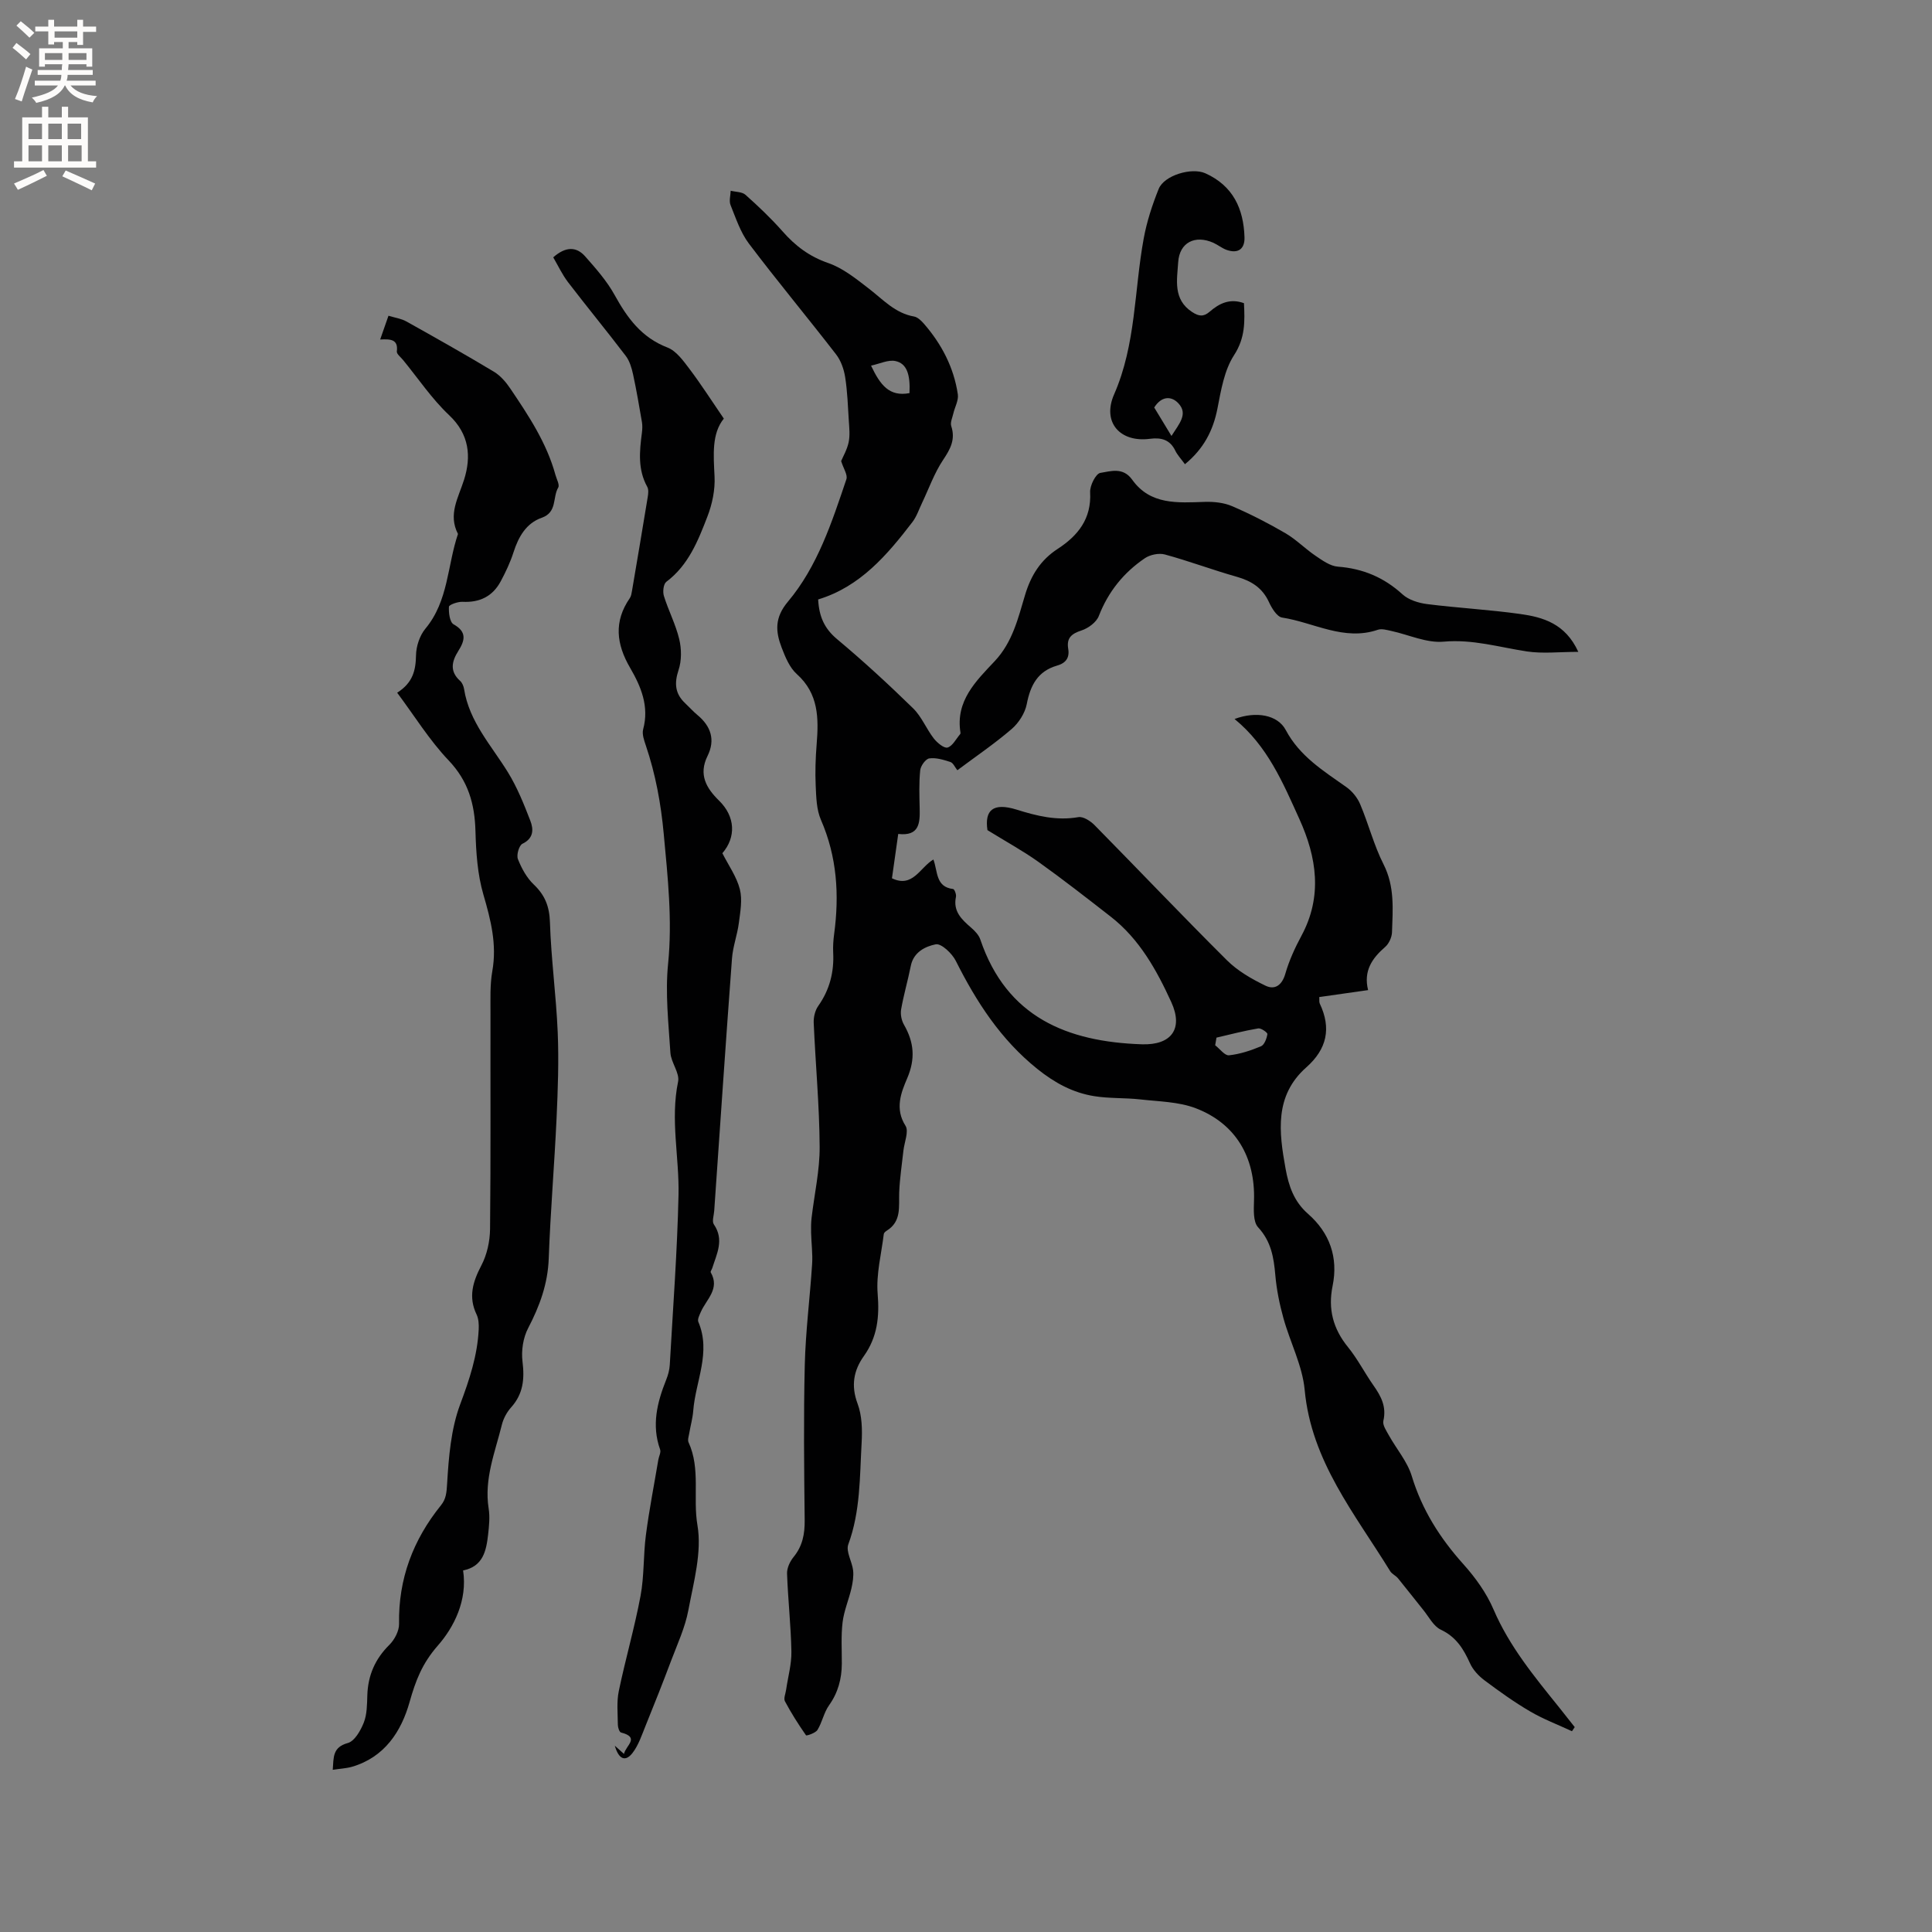 <svg enable-background="new 0 0 400 400" viewBox="0 0 400 400" xmlns="http://www.w3.org/2000/svg"><rect x="0" y="0" width="400" height="400" fill="#808080" stroke="none"/><g fill="#010102"><path d="m174.15 95.46c.39-.93 1.22-2.35 1.55-3.88.3-1.42.14-2.96.04-4.43-.19-3.03-.29-6.09-.76-9.08-.26-1.64-.88-3.41-1.88-4.7-5.95-7.7-12.19-15.18-18.05-22.94-1.74-2.31-2.7-5.25-3.8-7.98-.34-.84 0-1.97.03-2.96 1.03.26 2.34.21 3.05.83 2.68 2.39 5.31 4.88 7.69 7.58 2.64 3.01 5.55 5.21 9.46 6.56 3.07 1.06 5.8 3.29 8.44 5.32 2.92 2.25 5.41 5.07 9.32 5.75.73.13 1.46.83 2 1.44 3.7 4.24 6.24 9.09 7.07 14.68.18 1.24-.62 2.62-.93 3.95-.2.88-.68 1.88-.43 2.63.9 2.76-.18 4.73-1.69 6.99-1.83 2.74-2.95 5.95-4.38 8.95-.63 1.32-1.1 2.77-1.97 3.91-5.26 6.86-10.84 13.4-19.52 16.03.19 3.59 1.32 6.05 3.93 8.23 5.43 4.54 10.65 9.35 15.71 14.29 1.78 1.73 2.75 4.26 4.3 6.26.7.89 2.13 2.09 2.85 1.88 1.05-.31 1.75-1.78 2.6-2.76.06-.07.1-.21.08-.3-1.09-6.58 3.22-10.72 7.09-14.83 3.7-3.94 4.84-8.9 6.28-13.7 1.22-4.07 3.22-7.24 6.75-9.54 4.22-2.75 7.02-6.24 6.72-11.73-.08-1.36 1.18-3.85 2.11-4 2.14-.34 4.69-1.26 6.6 1.41 3.76 5.27 9.44 4.77 15.02 4.59 1.89-.06 3.96.15 5.67.89 3.79 1.63 7.48 3.52 11.04 5.6 2.23 1.3 4.09 3.23 6.24 4.68 1.42.96 3.02 2.12 4.61 2.24 5.18.39 9.53 2.22 13.38 5.73 1.27 1.16 3.32 1.79 5.09 2.02 6.41.81 12.88 1.15 19.28 2.05 4.74.66 9.36 1.99 12.03 7.84-3.92 0-7.36.41-10.66-.09-5.72-.87-11.22-2.56-17.23-2.02-3.51.32-7.21-1.44-10.83-2.22-.91-.2-1.98-.52-2.79-.24-7.02 2.39-13.24-1.52-19.81-2.53-1.07-.16-2.16-1.96-2.74-3.23-1.36-2.95-3.65-4.36-6.67-5.22-4.99-1.41-9.86-3.25-14.86-4.61-1.25-.34-3.07.04-4.16.78-4.37 2.97-7.57 6.92-9.52 11.95-.5 1.3-2.18 2.54-3.59 3-2.07.67-3.12 1.56-2.75 3.78.32 1.88-.49 2.98-2.32 3.5-3.98 1.15-5.51 4.07-6.26 7.96-.36 1.87-1.66 3.9-3.12 5.16-3.52 3.03-7.4 5.66-11.25 8.54-.52-.65-.87-1.52-1.43-1.7-1.41-.46-2.97-.95-4.38-.75-.75.1-1.79 1.54-1.88 2.46-.27 2.62-.17 5.28-.11 7.92.07 3.01-.07 5.76-4.44 5.26-.45 3.2-.88 6.19-1.3 9.18 4.32 2.07 5.8-2.25 8.58-3.89.92 2.46.43 5.69 4.09 6.11.27.03.69 1.12.58 1.62-.64 3.01 1.19 4.69 3.15 6.39.77.67 1.59 1.52 1.9 2.46 5.44 16.07 17.98 21.17 33.45 21.68 6.04.2 8.64-3.15 6.08-8.74-3.02-6.6-6.59-13.06-12.53-17.68-4.93-3.84-9.87-7.7-14.95-11.33-3.21-2.29-6.7-4.19-10.58-6.59-.61-4.12 1.14-5.77 6.06-4.24 4.19 1.31 8.29 2.33 12.76 1.55 1.01-.18 2.53.81 3.38 1.68 9.15 9.29 18.13 18.75 27.38 27.95 2.23 2.22 5.14 3.89 8 5.27 1.93.93 3.42-.1 4.1-2.5.78-2.71 1.99-5.35 3.33-7.84 4.4-8.16 3.16-16.25-.42-24.15-3.39-7.48-6.59-15.15-13.43-20.73 4.46-1.66 8.92-.88 10.6 2.28 2.9 5.46 7.81 8.46 12.55 11.82 1.21.85 2.3 2.2 2.87 3.57 1.73 4.09 2.83 8.48 4.83 12.42 2.33 4.59 1.91 9.3 1.75 14.06-.04 1.05-.63 2.36-1.41 3.04-2.7 2.34-4.53 4.95-3.54 8.94-3.54.5-6.74.96-10.11 1.44.04.57-.05 1.01.1 1.34 2.44 5.13 1.48 9.44-2.79 13.22-6.62 5.87-5.66 13.38-4.29 20.95.65 3.6 1.72 6.81 4.67 9.39 4.45 3.9 6.28 8.99 5.07 14.91-.98 4.78.1 8.87 3.19 12.67 1.99 2.45 3.45 5.34 5.28 7.94 1.57 2.23 2.72 4.4 2.04 7.32-.2.88.63 2.07 1.16 3.03 1.57 2.82 3.82 5.42 4.73 8.43 2.12 6.98 5.83 12.81 10.65 18.19 2.5 2.78 4.81 5.99 6.27 9.4 3.28 7.65 8.45 13.9 13.56 20.25 1.09 1.36 2.17 2.74 3.25 4.11-.19.28-.38.57-.57.85-2.9-1.35-5.92-2.49-8.67-4.1-3.28-1.92-6.4-4.16-9.45-6.44-1.21-.91-2.38-2.16-2.99-3.52-1.34-2.97-2.86-5.46-6.04-6.96-1.52-.71-2.47-2.65-3.63-4.08-1.76-2.17-3.46-4.39-5.23-6.55-.46-.56-1.26-.89-1.63-1.49-7.28-11.84-16.33-22.74-17.7-37.52-.47-5.04-3.02-9.87-4.4-14.86-.81-2.91-1.42-5.92-1.68-8.92-.32-3.66-.86-6.96-3.56-9.89-1.07-1.15-.9-3.69-.85-5.59.27-8.9-3.77-15.9-12.09-19.07-3.55-1.35-7.63-1.38-11.49-1.82-3.15-.35-6.37-.17-9.49-.67-4.45-.71-8.21-2.76-11.82-5.66-7.57-6.09-12.58-13.85-16.85-22.35-.77-1.54-3-3.65-4.15-3.43-2.12.42-4.6 1.59-5.17 4.47-.6 3.01-1.47 5.97-2 8.99-.18 1.01.07 2.29.59 3.19 2.08 3.63 2.4 7.04.66 11.1-1.25 2.92-2.6 6.28-.35 9.81.74 1.16-.24 3.42-.43 5.18-.31 2.88-.76 5.75-.87 8.63-.11 2.93.52 6-2.58 7.92-.26.16-.58.44-.61.69-.5 4.13-1.6 8.31-1.27 12.37.39 4.78-.05 8.96-2.87 12.92-2.11 2.96-2.68 6.12-1.29 9.83.93 2.48.99 5.43.84 8.13-.4 7.05-.24 14.17-2.76 21.01-.54 1.47.79 3.56 1 5.39.13 1.22-.08 2.53-.36 3.75-.55 2.34-1.53 4.61-1.82 6.97-.34 2.83-.15 5.72-.16 8.58-.02 3.14-.77 5.99-2.65 8.63-1.07 1.5-1.41 3.5-2.39 5.09-.4.65-2.27 1.26-2.37 1.12-1.58-2.26-3.07-4.61-4.37-7.05-.31-.59.14-1.59.25-2.4.38-2.64 1.14-5.28 1.09-7.9-.1-5.38-.71-10.76-.9-16.14-.04-1.13.59-2.49 1.33-3.4 1.87-2.28 2.35-4.76 2.32-7.65-.12-10.71-.24-21.43.02-32.13.17-6.97 1.07-13.92 1.52-20.88.14-2.16-.16-4.34-.21-6.51-.02-1.02-.02-2.06.1-3.07.57-4.91 1.7-9.82 1.67-14.72-.05-8.56-.86-17.1-1.23-25.66-.05-1.17.28-2.57.94-3.5 2.37-3.36 3.3-7.03 3.09-11.08-.06-1.26.03-2.55.2-3.81 1.09-8.11.6-15.98-2.73-23.63-.93-2.13-.98-4.71-1.09-7.1-.13-2.85-.03-5.73.2-8.58.43-5.37.42-10.45-4.11-14.51-1.49-1.33-2.38-3.51-3.13-5.46-1.27-3.32-1.52-6.19 1.29-9.53 6.14-7.31 9.09-16.42 12.11-25.36.29-.91-.61-2.2-1.09-3.75zm77.71 119.37c-.09.53-.18 1.05-.27 1.58.96.74 1.99 2.17 2.86 2.08 2.26-.24 4.52-.99 6.63-1.87.7-.3 1.18-1.61 1.32-2.52.05-.31-1.31-1.28-1.89-1.18-2.91.49-5.77 1.24-8.65 1.91zm-63.56-133.44c.19-3.89-.57-6.15-2.92-6.64-1.48-.31-3.22.56-5.04.95 1.89 3.97 3.75 6.49 7.96 5.69z"/><path d="m78.71 70.29c.65-1.86 1.13-3.24 1.72-4.92 1.36.42 2.64.59 3.68 1.17 6.09 3.4 12.16 6.82 18.13 10.41 1.35.81 2.51 2.15 3.41 3.49 3.78 5.6 7.53 11.24 9.35 17.88.24.89.91 2.07.57 2.63-1.2 2.03-.16 5.11-3.42 6.25-3.19 1.12-4.8 3.92-5.82 7.11-.67 2.09-1.63 4.12-2.67 6.06-1.67 3.11-4.35 4.41-7.9 4.23-.97-.05-2.78.6-2.81 1.01-.08 1.23.16 3.2.96 3.65 2.87 1.6 2.29 3.43.97 5.53-1.36 2.16-1.81 4.2.37 6.17.44.39.73 1.09.83 1.69 1.07 6.8 5.67 11.7 9.09 17.26 1.91 3.11 3.3 6.57 4.62 9.99.68 1.75.76 3.64-1.62 4.79-.71.34-1.28 2.33-.94 3.18.75 1.91 1.82 3.87 3.29 5.27 2.32 2.21 3.23 4.53 3.34 7.8.24 7.61 1.29 15.2 1.61 22.81.25 5.92.03 11.87-.24 17.8-.45 9.68-1.27 19.33-1.62 29.01-.19 5.26-1.88 9.85-4.27 14.43-1.04 1.99-1.44 4.66-1.16 6.91.44 3.59.16 6.67-2.34 9.46-.89.99-1.61 2.31-1.93 3.6-1.4 5.69-3.71 11.24-2.74 17.35.28 1.75.09 3.61-.11 5.39-.38 3.35-1.03 6.62-5.18 7.44.94 6.2-1.9 11.76-5.23 15.56-3.26 3.72-4.6 7.26-5.85 11.69-1.72 6.1-5.18 11.43-11.92 13.4-1.18.34-2.44.39-3.99.63.2-2.61-.06-4.67 3.13-5.55 1.41-.39 2.65-2.59 3.3-4.23.67-1.71.67-3.74.73-5.64.13-4.12 1.6-7.52 4.56-10.45 1.08-1.07 2.04-2.89 2.01-4.35-.16-9.31 2.9-17.39 8.68-24.55 1.07-1.32 1.16-2.66 1.27-4.45.33-5.54.79-11.33 2.71-16.46 1.91-5.11 3.57-10.08 3.83-15.5.05-1.03-.01-2.19-.44-3.09-1.74-3.64-.78-6.77.99-10.16 1.17-2.22 1.77-4.99 1.8-7.52.16-14.85.06-29.69.09-44.54.01-2.96-.13-5.99.38-8.88.98-5.53-.32-10.59-1.85-15.84-1.22-4.18-1.52-8.72-1.64-13.11-.15-5.63-1.48-10.38-5.55-14.66-3.97-4.17-7.05-9.18-10.66-14.02 3.28-2.09 3.84-4.66 3.9-7.73.03-1.88.76-4.11 1.95-5.54 4.78-5.73 4.52-13.07 6.74-19.6-2.1-4.06.08-7.48 1.27-11.26 1.49-4.74 1.11-9.36-3.09-13.32-3.6-3.39-6.41-7.61-9.57-11.46-.47-.57-1.34-1.24-1.27-1.75.32-2.56-1.34-2.57-3.45-2.47z"/><path d="m127.29 361.43c.78.7 1.23 1.1 1.9 1.7.34-1.71 3.4-3.41-.61-4.43-.35-.09-.66-1.05-.66-1.6-.02-2.33-.27-4.72.19-6.96 1.37-6.61 3.27-13.11 4.51-19.74.77-4.13.56-8.43 1.11-12.61.68-5.21 1.7-10.38 2.57-15.57.12-.71.58-1.52.37-2.11-1.8-5.03-.62-9.75 1.26-14.45.39-.97.68-2.04.74-3.08.66-11.73 1.55-23.46 1.81-35.19.17-7.79-1.72-15.56-.09-23.44.37-1.8-1.46-3.95-1.59-5.99-.39-6.12-1.09-12.33-.48-18.39.91-9.08-.07-17.95-.9-26.92-.58-6.27-1.69-12.34-3.7-18.28-.36-1.08-.83-2.37-.56-3.38 1.28-4.74-.45-8.86-2.69-12.7-2.88-4.94-3.42-9.61-.07-14.46.28-.41.36-1 .45-1.51 1.1-6.46 2.19-12.91 3.25-19.38.12-.71.22-1.59-.1-2.16-1.98-3.58-1.6-7.35-1.1-11.16.09-.73.13-1.5.01-2.22-.57-3.3-1.13-6.61-1.84-9.89-.29-1.33-.71-2.77-1.51-3.82-3.91-5.14-8.02-10.13-11.95-15.26-1.22-1.6-2.09-3.48-3.07-5.15 2.63-2.32 4.83-2.21 6.6-.21 2.22 2.51 4.5 5.09 6.1 7.99 2.63 4.76 5.57 8.82 10.95 10.89 1.82.7 3.27 2.73 4.55 4.42 2.42 3.2 4.58 6.59 7.12 10.3-2.52 3.1-2.14 7.47-1.92 11.98.14 2.75-.48 5.72-1.48 8.3-1.93 5-3.92 10.07-8.51 13.51-.59.45-.77 2.05-.5 2.92.94 3.03 2.45 5.9 3.18 8.96.48 2.02.51 4.43-.14 6.37-.92 2.78-.73 4.93 1.39 6.91.85.8 1.63 1.68 2.52 2.42 2.8 2.32 3.73 5.15 2.09 8.47-1.91 3.86-.26 6.67 2.4 9.27 3.35 3.29 3.54 7.54.67 10.87 1.29 2.55 2.96 4.87 3.62 7.46.55 2.18.09 4.67-.21 6.99-.32 2.47-1.24 4.88-1.42 7.35-1.3 17.41-2.47 34.83-3.68 52.25-.07.95-.5 2.18-.07 2.8 2.18 3.18.6 6.08-.34 9.06-.1.3-.41.7-.31.87 1.96 3.41-.91 5.58-2.05 8.19-.28.65-.74 1.53-.52 2.05 2.69 6.32-.57 12.28-1.05 18.39-.12 1.58-.57 3.12-.83 4.69-.11.62-.37 1.38-.14 1.88 2.52 5.48.86 11.43 1.84 17.16.95 5.6-.79 11.76-1.88 17.57-.67 3.58-2.26 7-3.56 10.44-1.7 4.52-3.48 9.02-5.3 13.5-.79 1.94-1.46 4.03-2.71 5.64-1.46 1.88-2.85 1.33-3.66-1.51z"/><path d="m245.33 96.11c-.79-1.09-1.55-1.88-2-2.81-1.11-2.3-2.93-2.75-5.26-2.45-6.14.81-9.95-3.39-7.41-9.19 4.55-10.38 4.15-21.51 6.13-32.27.64-3.5 1.77-6.96 3.1-10.27 1.14-2.84 6.85-4.51 9.67-3.24 5.72 2.58 7.92 7.32 8.1 13.26.07 2.42-1.33 3.42-3.67 2.61-.98-.34-1.83-1.06-2.79-1.49-3.77-1.67-7.01-.08-7.27 4.04-.23 3.62-1.12 7.69 2.9 10.31 1.36.88 2.34 1.03 3.61-.07 1.98-1.72 4.19-2.83 7.11-1.77.18 3.75.29 7.16-2.05 10.76-2.03 3.12-2.7 7.26-3.44 11.05-.9 4.58-2.85 8.34-6.73 11.53zm-2.79-5.85c1.59-2.52 3.48-4.53 1.46-6.73-1.51-1.64-3.56-1.51-5.03.84 1.08 1.78 2.16 3.55 3.57 5.89z"/></g><path d="m2.6 9.9.8-1c.9.7 1.9 1.4 2.9 2.3l-.9 1.1c-1.1-1-2-1.8-2.8-2.4zm.5 10.6c.9-2.1 1.6-4.3 2.3-6.7.4.2.8.4 1.3.6-.7 2.1-1.5 4.3-2.2 6.6zm.3-15.2.9-.9c1 .8 2 1.6 2.8 2.4l-1 1c-.9-.9-1.8-1.7-2.7-2.5zm12.6-1.2h1.2v1.4h2.7v1.1h-2.7v2.7h-1.2v-.6h-1.8v1.3h4.9v3.8h-1.2v-.5h-3.7c0 .4-.1.9-.1 1.2h5.1v1h-5.2c0 .5-.1.9-.2 1.2h6v1h-5.2c1.1 1.3 2.9 2 5.5 2.2-.4.4-.7.8-.9 1.3-2.9-.5-4.8-1.6-5.7-3.5h-.1c-.8 1.7-2.7 2.9-5.9 3.6-.2-.4-.6-.8-.9-1.1 2.8-.6 4.6-1.4 5.4-2.5h-4.8v-1h5.3c.1-.3.2-.7.2-1.2h-4.9v-1h5c0-.4 0-.8.1-1.2h-3.6v.5h-1.2v-3.8h4.9v-1.3h-1.8v.5h-1.2v-2.7h-2.7v-1h2.7v-1.4h1.2v1.4h4.8zm-6.7 8.3h3.6c0-.4 0-.9 0-1.4h-3.6zm1.9-4.6h4.8v-1.3h-4.7v1.3zm6.7 3.2h-3.7v1.4h3.7z" fill="#fcfbfa"/><path d="m8.7 22.1h1.3v2.2h2.8v-2.2h1.3v2.2h4.1v9.1h1.7v1.3h-17v-1.3h1.7v-9.1h4.1zm.3 13.1.7 1.2c-1.8.9-3.8 1.9-6 2.9-.2-.4-.5-.8-.8-1.3 2.3-1 4.4-1.9 6.1-2.8zm-3.1-6.4h2.8v-3.2h-2.8zm0 4.6h2.8v-3.3h-2.8zm4.1-4.6h2.8v-3.2h-2.8zm0 4.6h2.8v-3.3h-2.8zm3.6 1.9c2.1.9 4.1 1.8 6.1 2.7l-.7 1.4c-2.2-1.1-4.2-2-6.1-2.9zm3.2-9.7h-2.8v3.2h2.8zm-2.7 7.8h2.8v-3.3h-2.8z" fill="#fcfbfa"/></svg>